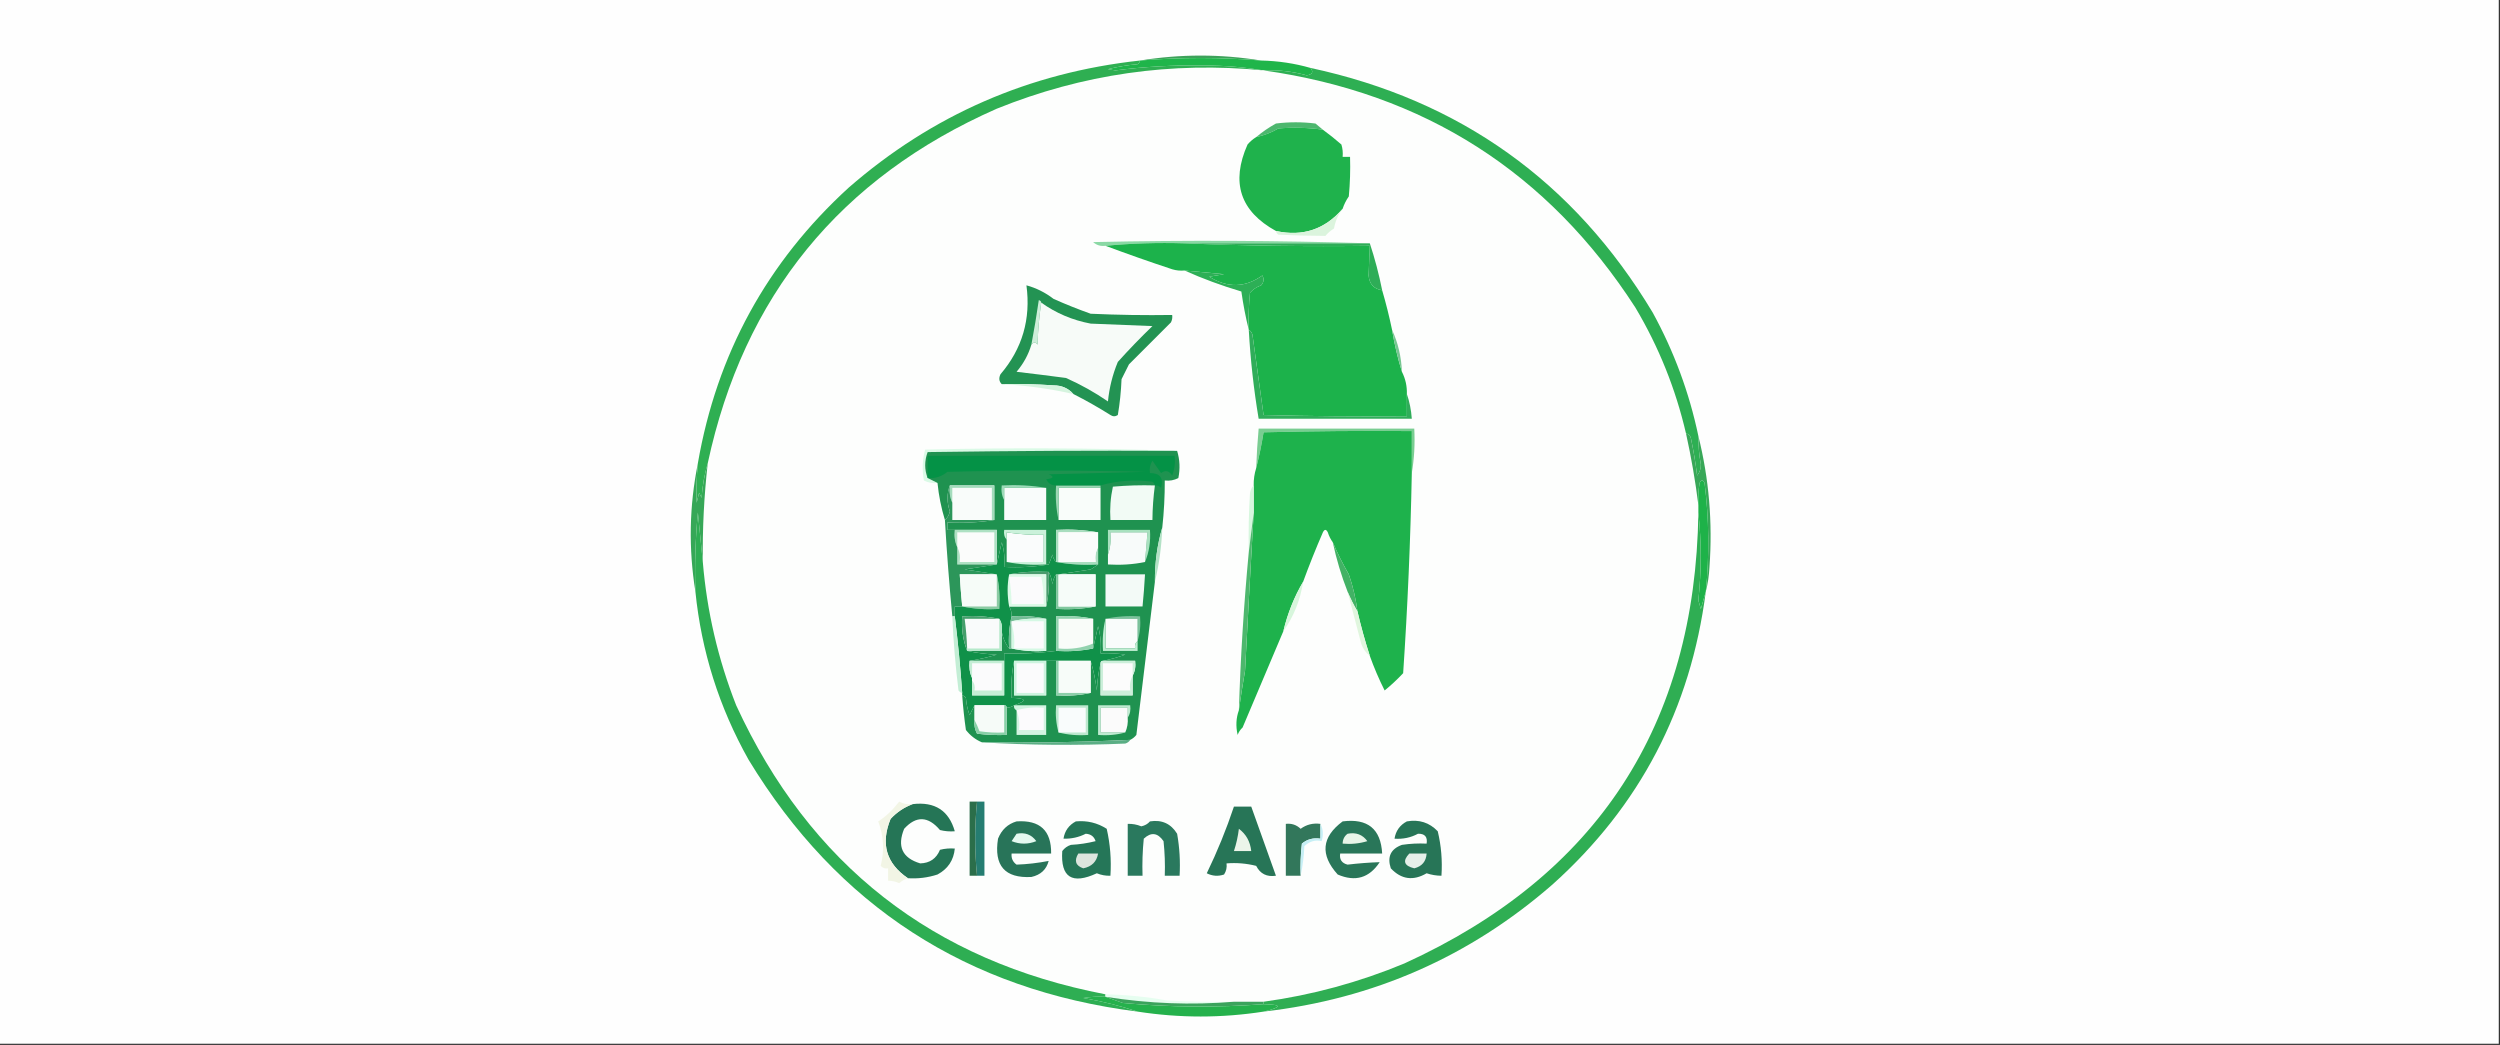 <?xml version="1.0" encoding="UTF-8"?>
<!DOCTYPE svg PUBLIC "-//W3C//DTD SVG 1.1//EN" "http://www.w3.org/Graphics/SVG/1.1/DTD/svg11.dtd">
<svg xmlns="http://www.w3.org/2000/svg" version="1.1" width="1012px" height="423px" style="shape-rendering:geometricPrecision; text-rendering:geometricPrecision; image-rendering:optimizeQuality; fill-rule:evenodd; clip-rule:evenodd" xmlns:xlink="http://www.w3.org/1999/xlink">
<rect width="100%" height="100%" fill="#333333" stroke="none"/>
<g><path style="opacity:1" fill="#fefefe" d="M -0.5,-0.5 C 336.833,-0.5 674.167,-0.5 1011.5,-0.5C 1011.5,140.5 1011.5,281.5 1011.5,422.5C 674.167,422.5 336.833,422.5 -0.5,422.5C -0.5,281.5 -0.5,140.5 -0.5,-0.5 Z"/></g>
<g><path style="opacity:1" fill="#3da25a" d="M 510.5,24.5 C 494.167,23.167 477.833,23.167 461.5,24.5C 477.833,21.833 494.167,21.833 510.5,24.5 Z"/></g>
<g><path style="opacity:1" fill="#1fb54a" d="M 510.5,24.5 C 517.422,24.656 524.089,25.656 530.5,27.5C 531.78,29.106 531.28,30.106 529,30.5C 523.278,28.904 517.445,28.237 511.5,28.5C 503.695,27.169 495.528,26.502 487,26.5C 475.109,26.317 463.276,26.984 451.5,28.5C 450.5,28.333 449.5,28.167 448.5,28C 452.442,27.007 456.442,26.34 460.5,26C 461.056,25.617 461.389,25.117 461.5,24.5C 477.833,23.167 494.167,23.167 510.5,24.5 Z"/></g>
<g><path style="opacity:1" fill="#fdfefd" d="M 511.5,28.5 C 576.46,37.681 626.626,69.681 662,124.5C 671.478,140.435 678.312,157.435 682.5,175.5C 684.645,185.209 686.312,194.875 687.5,204.5C 687.5,205.5 687.5,206.5 687.5,207.5C 686.246,293.552 646.58,354.386 568.5,390C 550.117,397.64 531.117,402.806 511.5,405.5C 507.5,405.5 503.5,405.5 499.5,405.5C 490.494,405.666 481.494,405.5 472.5,405C 464.233,403.507 455.899,402.673 447.5,402.5C 377.57,389.059 327.737,350.059 298,285.5C 290.661,266.811 286.161,247.478 284.5,227.5C 284.328,214.119 284.995,200.786 286.5,187.5C 301.042,119.786 340.042,71.952 403.5,44C 438.2,29.995 474.2,24.829 511.5,28.5 Z"/></g>
<g><path style="opacity:1" fill="#4db76e" d="M 535.5,52.5 C 529.516,51.668 523.516,51.501 517.5,52C 514.673,53.664 511.673,54.83 508.5,55.5C 510.927,53.442 513.593,51.609 516.5,50C 521.833,49.333 527.167,49.333 532.5,50C 533.571,50.852 534.571,51.685 535.5,52.5 Z"/></g>
<g><path style="opacity:1" fill="#1fb24c" d="M 535.5,52.5 C 538.061,54.371 540.561,56.371 543,58.5C 543.494,60.134 543.66,61.801 543.5,63.5C 544.5,63.5 545.5,63.5 546.5,63.5C 546.666,68.844 546.499,74.177 546,79.5C 544.906,81.078 544.072,82.745 543.5,84.5C 536.308,92.882 527.308,95.882 516.5,93.5C 502.008,85.524 498.175,73.857 505,58.5C 506.039,57.29 507.206,56.29 508.5,55.5C 511.673,54.83 514.673,53.664 517.5,52C 523.516,51.501 529.516,51.668 535.5,52.5 Z"/></g>
<g><path style="opacity:1" fill="#dbf4dd" d="M 543.5,84.5 C 541.7,86.828 540.533,89.495 540,92.5C 538.686,93.313 537.519,94.313 536.5,95.5C 530.255,95.474 523.922,95.308 517.5,95C 516.944,94.617 516.611,94.117 516.5,93.5C 527.308,95.882 536.308,92.882 543.5,84.5 Z"/></g>
<g><path style="opacity:1" fill="#2faf52" d="M 461.5,24.5 C 461.389,25.117 461.056,25.617 460.5,26C 456.442,26.34 452.442,27.007 448.5,28C 449.5,28.167 450.5,28.333 451.5,28.5C 463.276,26.984 475.109,26.317 487,26.5C 495.528,26.502 503.695,27.169 511.5,28.5C 474.2,24.829 438.2,29.995 403.5,44C 340.042,71.952 301.042,119.786 286.5,187.5C 285.187,191.944 284.354,196.611 284,201.5C 283.667,200.833 283.333,200.167 283,199.5C 282.667,200.833 282.333,202.167 282,203.5C 281.831,198.172 281.998,192.838 282.5,187.5C 290.161,143.342 310.494,106.175 343.5,76C 377.282,46.557 416.616,29.39 461.5,24.5 Z"/></g>
<g><path style="opacity:1" fill="#8ad8a4" d="M 554.5,98.5 C 529.5,98.5 504.5,98.5 479.5,98.5C 468.654,98.172 457.987,98.506 447.5,99.5C 445.571,99.769 443.905,99.269 442.5,98C 480.002,97.169 517.336,97.336 554.5,98.5 Z"/></g>
<g><path style="opacity:1" fill="#2ead57" d="M 479.5,98.5 C 504.5,98.5 529.5,98.5 554.5,98.5C 556.535,104.646 558.201,110.979 559.5,117.5C 556.144,116.975 554.311,114.975 554,111.5C 554.158,107.541 554.325,103.541 554.5,99.5C 529.328,99.831 504.328,99.498 479.5,98.5 Z"/></g>
<g><path style="opacity:1" fill="#2eaf53" d="M 530.5,27.5 C 591.011,40.522 637.178,73.522 669,126.5C 677.647,142.278 683.814,158.945 687.5,176.5C 687.462,180.363 687.795,184.196 688.5,188C 688.546,189.728 688.046,191.228 687,192.5C 686.383,187.462 685.549,182.462 684.5,177.5C 684.253,176.287 683.586,175.62 682.5,175.5C 678.312,157.435 671.478,140.435 662,124.5C 626.626,69.681 576.46,37.681 511.5,28.5C 517.445,28.237 523.278,28.904 529,30.5C 531.28,30.106 531.78,29.106 530.5,27.5 Z"/></g>
<g><path style="opacity:1" fill="#1cb24b" d="M 479.5,98.5 C 504.328,99.498 529.328,99.831 554.5,99.5C 554.325,103.541 554.158,107.541 554,111.5C 554.311,114.975 556.144,116.975 559.5,117.5C 561.045,122.76 562.378,128.093 563.5,133.5C 564.471,139.371 565.804,145.037 567.5,150.5C 568.928,153.303 569.595,156.303 569.5,159.5C 569.5,162.5 569.5,165.5 569.5,168.5C 550.164,168.667 530.83,168.5 511.5,168C 510.001,157.216 508.501,146.383 507,135.5C 506.722,134.584 506.222,133.918 505.5,133.5C 505.334,128.489 505.501,123.489 506,118.5C 507.242,117.128 508.742,116.128 510.5,115.5C 511.614,114.277 511.781,112.944 511,111.5C 504.073,116.482 496.906,116.648 489.5,112C 491.5,111.667 493.5,111.333 495.5,111C 490.156,110.529 484.822,110.029 479.5,109.5C 477.801,109.66 476.134,109.494 474.5,109C 465.33,105.969 456.33,102.802 447.5,99.5C 457.987,98.506 468.654,98.172 479.5,98.5 Z"/></g>
<g><path style="opacity:1" fill="#2daf56" d="M 479.5,109.5 C 484.822,110.029 490.156,110.529 495.5,111C 493.5,111.333 491.5,111.667 489.5,112C 496.906,116.648 504.073,116.482 511,111.5C 511.781,112.944 511.614,114.277 510.5,115.5C 508.742,116.128 507.242,117.128 506,118.5C 505.501,123.489 505.334,128.489 505.5,133.5C 504.249,128.473 503.249,123.306 502.5,118C 494.443,115.612 486.776,112.779 479.5,109.5 Z"/></g>
<g><path style="opacity:1" fill="#76c691" d="M 563.5,133.5 C 565.933,138.788 567.266,144.455 567.5,150.5C 565.804,145.037 564.471,139.371 563.5,133.5 Z"/></g>
<g><path style="opacity:1" fill="#239353" d="M 434.5,159.5 C 432.458,157.17 429.792,156.004 426.5,156C 419.508,155.5 412.508,155.334 405.5,155.5C 404.402,154.399 404.235,153.066 405,151.5C 413.832,141.16 417.332,129.16 415.5,115.5C 419.443,116.568 423.11,118.402 426.5,121C 431.42,123.196 436.42,125.196 441.5,127C 452.495,127.5 463.495,127.667 474.5,127.5C 474.649,128.552 474.483,129.552 474,130.5C 468.306,136.194 462.64,141.86 457,147.5C 456,149.5 455,151.5 454,153.5C 453.805,158.418 453.305,163.251 452.5,168C 451.5,168.667 450.5,168.667 449.5,168C 444.594,164.911 439.594,162.077 434.5,159.5 Z"/></g>
<g><path style="opacity:1" fill="#ceeeda" d="M 421.5,122.5 C 420.673,127.985 420.173,133.652 420,139.5C 419.23,138.402 418.397,138.402 417.5,139.5C 418.631,133.535 419.631,127.535 420.5,121.5C 421.107,121.624 421.44,121.957 421.5,122.5 Z"/></g>
<g><path style="opacity:1" fill="#f7fbf8" d="M 421.5,122.5 C 427.467,126.773 434.133,129.607 441.5,131C 449.833,131.333 458.167,131.667 466.5,132C 461.679,136.655 457.012,141.488 452.5,146.5C 450.374,151.617 449.04,156.95 448.5,162.5C 443.156,158.826 437.49,155.66 431.5,153C 424.841,152.12 418.174,151.286 411.5,150.5C 414.325,147.177 416.325,143.51 417.5,139.5C 418.397,138.402 419.23,138.402 420,139.5C 420.173,133.652 420.673,127.985 421.5,122.5 Z"/></g>
<g><path style="opacity:1" fill="#d6f4df" d="M 405.5,155.5 C 412.508,155.334 419.508,155.5 426.5,156C 429.792,156.004 432.458,157.17 434.5,159.5C 424.818,157.313 415.152,155.98 405.5,155.5 Z"/></g>
<g><path style="opacity:1" fill="#30ad5a" d="M 505.5,133.5 C 506.222,133.918 506.722,134.584 507,135.5C 508.501,146.383 510.001,157.216 511.5,168C 530.83,168.5 550.164,168.667 569.5,168.5C 569.5,165.5 569.5,162.5 569.5,159.5C 570.581,162.627 571.247,165.96 571.5,169.5C 550.833,169.5 530.167,169.5 509.5,169.5C 507.512,157.594 506.179,145.594 505.5,133.5 Z"/></g>
<g><path style="opacity:1" fill="#79cd91" d="M 571.5,191.5 C 571.5,185.833 571.5,180.167 571.5,174.5C 551.497,174.333 531.497,174.5 511.5,175C 510.699,179.966 509.699,184.799 508.5,189.5C 508.687,184.155 509.02,178.822 509.5,173.5C 530.5,173.5 551.5,173.5 572.5,173.5C 572.823,179.69 572.49,185.69 571.5,191.5 Z"/></g>
<g><path style="opacity:1" fill="#1eb24c" d="M 571.5,191.5 C 570.978,218.526 569.812,245.526 568,272.5C 565.651,275.017 563.151,277.35 560.5,279.5C 558.194,274.906 556.194,270.239 554.5,265.5C 552.581,259.569 550.914,253.569 549.5,247.5C 548.857,242.399 547.691,237.399 546,232.5C 543.533,228.229 541.367,223.896 539.5,219.5C 538.661,218.359 537.994,217.026 537.5,215.5C 536.833,214.167 536.167,214.167 535.5,215.5C 532.637,222.09 529.97,228.756 527.5,235.5C 523.884,241.659 521.217,248.325 519.5,255.5C 514.063,268.345 508.563,281.345 503,294.5C 502.085,295.328 501.419,296.328 501,297.5C 500.192,293.973 500.359,290.64 501.5,287.5C 502.222,282.289 503.055,276.956 504,271.5C 505.121,250.121 506.288,228.788 507.5,207.5C 507.5,203.833 507.5,200.167 507.5,196.5C 507.448,194.097 507.781,191.764 508.5,189.5C 509.699,184.799 510.699,179.966 511.5,175C 531.497,174.5 551.497,174.333 571.5,174.5C 571.5,180.167 571.5,185.833 571.5,191.5 Z"/></g>
<g><path style="opacity:1" fill="#dafae6" d="M 476.5,182.5 C 442.832,182.333 409.165,182.5 375.5,183C 374.18,186.601 374.18,190.101 375.5,193.5C 376.833,194.167 378.167,194.833 379.5,195.5C 377.533,195.739 375.699,195.406 374,194.5C 373.204,190.245 373.371,186.079 374.5,182C 408.669,181.169 442.669,181.336 476.5,182.5 Z"/></g>
<g><path style="opacity:1" fill="#38a758" d="M 682.5,175.5 C 683.586,175.62 684.253,176.287 684.5,177.5C 685.549,182.462 686.383,187.462 687,192.5C 688.046,191.228 688.546,189.728 688.5,188C 687.795,184.196 687.462,180.363 687.5,176.5C 691.801,193.779 693.301,211.446 692,229.5C 691.821,233.025 691.321,236.359 690.5,239.5C 691.999,224.817 691.833,210.15 690,195.5C 689.333,194.167 688.667,194.167 688,195.5C 687.502,198.482 687.335,201.482 687.5,204.5C 686.312,194.875 684.645,185.209 682.5,175.5 Z"/></g>
<g><path style="opacity:1" fill="#d6f7de" d="M 507.5,196.5 C 507.5,200.167 507.5,203.833 507.5,207.5C 506.833,212.833 506.167,218.167 505.5,223.5C 505.334,215.493 505.5,207.493 506,199.5C 506.232,198.263 506.732,197.263 507.5,196.5 Z"/></g>
<g><path style="opacity:1" fill="#36a757" d="M 282.5,187.5 C 281.998,192.838 281.831,198.172 282,203.5C 282.333,202.167 282.667,200.833 283,199.5C 283.333,200.167 283.667,200.833 284,201.5C 284.354,196.611 285.187,191.944 286.5,187.5C 284.995,200.786 284.328,214.119 284.5,227.5C 283.833,220.988 283.167,214.321 282.5,207.5C 281.501,218.146 281.168,228.813 281.5,239.5C 278.689,222.115 279.022,204.781 282.5,187.5 Z"/></g>
<g><path style="opacity:1" fill="#1f9250" d="M 476.5,182.5 C 477.589,186.078 477.755,189.745 477,193.5C 475.301,194.406 473.467,194.739 471.5,194.5C 471.524,200.857 471.19,207.19 470.5,213.5C 468.439,220.558 467.439,227.891 467.5,235.5C 465,256.163 462.5,276.829 460,297.5C 459.292,298.381 458.458,299.047 457.5,299.5C 437.534,300.464 417.534,300.798 397.5,300.5C 394.919,299.425 392.753,297.758 391,295.5C 390.335,290.844 389.835,286.177 389.5,281.5C 390.117,281.611 390.617,281.944 391,282.5C 391.186,284.9 391.686,287.234 392.5,289.5C 393.172,288.051 393.839,286.718 394.5,285.5C 394.5,287.5 394.5,289.5 394.5,291.5C 394.261,293.467 394.594,295.301 395.5,297C 399.486,297.499 403.486,297.666 407.5,297.5C 407.5,293.833 407.5,290.167 407.5,286.5C 408.609,286.443 409.609,286.11 410.5,285.5C 415.907,283.674 415.574,282.674 409.5,282.5C 409.179,277.305 409.513,272.305 410.5,267.5C 410.5,272.167 410.5,276.833 410.5,281.5C 414.833,281.5 419.167,281.5 423.5,281.5C 423.5,276.833 423.5,272.167 423.5,267.5C 424.833,267.5 426.167,267.5 427.5,267.5C 427.5,272.167 427.5,276.833 427.5,281.5C 432.363,281.819 437.03,281.486 441.5,280.5C 441.5,276.167 441.5,271.833 441.5,267.5C 442.639,271.301 443.472,275.301 444,279.5C 444.177,275.644 444.677,271.977 445.5,268.5C 445.5,272.833 445.5,277.167 445.5,281.5C 449.833,281.5 454.167,281.5 458.5,281.5C 458.5,278.833 458.5,276.167 458.5,273.5C 459.461,271.735 459.795,269.735 459.5,267.5C 455.167,267.5 450.833,267.5 446.5,267.5C 449.5,266.907 452.5,266.074 455.5,265C 452.183,264.502 448.85,264.335 445.5,264.5C 445.823,260.774 445.489,257.107 444.5,253.5C 443.833,256.642 443.166,259.642 442.5,262.5C 442.5,261.833 442.5,261.167 442.5,260.5C 442.5,257.167 442.5,253.833 442.5,250.5C 437.695,249.513 432.695,249.179 427.5,249.5C 427.5,254.167 427.5,258.833 427.5,263.5C 420.543,264.386 413.543,264.72 406.5,264.5C 406.5,265.5 406.5,266.5 406.5,267.5C 401.833,267.5 397.167,267.5 392.5,267.5C 396.164,266.926 399.831,266.093 403.5,265C 399.312,264.824 395.312,264.324 391.5,263.5C 396.167,263.5 400.833,263.5 405.5,263.5C 405.5,260.833 405.5,258.167 405.5,255.5C 405.917,258.159 406.917,260.492 408.5,262.5C 408.833,262.5 409.167,262.5 409.5,262.5C 413.97,263.486 418.637,263.819 423.5,263.5C 423.5,259.167 423.5,254.833 423.5,250.5C 419.03,249.514 414.363,249.181 409.5,249.5C 409.567,248.041 409.234,246.708 408.5,245.5C 413.5,245.5 418.5,245.5 423.5,245.5C 424.486,241.03 424.819,236.363 424.5,231.5C 425.302,232.952 425.802,234.618 426,236.5C 426.21,234.942 426.71,233.609 427.5,232.5C 427.5,237.167 427.5,241.833 427.5,246.5C 433.026,246.821 438.36,246.488 443.5,245.5C 443.5,241.167 443.5,236.833 443.5,232.5C 438.5,232.5 433.5,232.5 428.5,232.5C 432.684,231.834 437.018,231.167 441.5,230.5C 442.602,229.824 443.602,229.158 444.5,228.5C 444.5,226.167 444.5,223.833 444.5,221.5C 444.5,219.5 444.5,217.5 444.5,215.5C 439.025,214.511 433.358,214.178 427.5,214.5C 427.5,218.833 427.5,223.167 427.5,227.5C 426.732,226.737 426.232,225.737 426,224.5C 425.598,225.872 425.098,227.205 424.5,228.5C 418.537,229.496 412.537,229.829 406.5,229.5C 406.82,226.102 406.487,222.768 405.5,219.5C 404.833,222.642 404.166,225.642 403.5,228.5C 403.5,223.833 403.5,219.167 403.5,214.5C 397.833,214.5 392.167,214.5 386.5,214.5C 385.5,214.5 384.5,214.5 383.5,214.5C 383.5,213.5 383.5,212.5 383.5,211.5C 390.022,211.823 396.355,211.49 402.5,210.5C 402.5,205.833 402.5,201.167 402.5,196.5C 396.5,196.5 390.5,196.5 384.5,196.5C 383.246,199.854 383.246,203.354 384.5,207C 384.192,208.459 383.525,209.626 382.5,210.5C 381.008,205.6 380.008,200.6 379.5,195.5C 378.167,194.833 376.833,194.167 375.5,193.5C 374.18,190.101 374.18,186.601 375.5,183C 409.165,182.5 442.832,182.333 476.5,182.5 Z"/></g>
<g><path style="opacity:1" fill="#f2fbf5" d="M 467.5,196.5 C 466.873,201.141 466.54,205.807 466.5,210.5C 460.833,210.5 455.167,210.5 449.5,210.5C 449.2,205.901 449.533,201.401 450.5,197C 456.157,196.501 461.824,196.334 467.5,196.5 Z"/></g>
<g><path style="opacity:1" fill="#f9fdfa" d="M 445.5,197.5 C 445.5,201.833 445.5,206.167 445.5,210.5C 439.833,210.5 434.167,210.5 428.5,210.5C 428.5,206.167 428.5,201.833 428.5,197.5C 434.167,197.5 439.833,197.5 445.5,197.5 Z"/></g>
<g><path style="opacity:1" fill="#f9fcfb" d="M 423.5,197.5 C 423.5,201.833 423.5,206.167 423.5,210.5C 417.833,210.5 412.167,210.5 406.5,210.5C 406.5,207.833 406.5,205.167 406.5,202.5C 406.5,200.833 406.5,199.167 406.5,197.5C 412.167,197.5 417.833,197.5 423.5,197.5 Z"/></g>
<g><path style="opacity:1" fill="#f9fcfa" d="M 401.5,210.5 C 396.167,210.5 390.833,210.5 385.5,210.5C 385.5,208.167 385.5,205.833 385.5,203.5C 385.5,201.5 385.5,199.5 385.5,197.5C 390.833,197.5 396.167,197.5 401.5,197.5C 401.5,201.833 401.5,206.167 401.5,210.5 Z"/></g>
<g><path style="opacity:1" fill="#9cd7b4" d="M 427.5,196.5 C 433.5,196.5 439.5,196.5 445.5,196.5C 445.5,196.833 445.5,197.167 445.5,197.5C 439.833,197.5 434.167,197.5 428.5,197.5C 428.5,201.833 428.5,206.167 428.5,210.5C 427.514,206.03 427.181,201.363 427.5,196.5 Z"/></g>
<g><path style="opacity:1" fill="#9edbb9" d="M 423.5,197.5 C 417.833,197.5 412.167,197.5 406.5,197.5C 406.5,199.167 406.5,200.833 406.5,202.5C 405.539,200.735 405.205,198.735 405.5,196.5C 411.69,196.177 417.69,196.51 423.5,197.5 Z"/></g>
<g><path style="opacity:1" fill="#a4dcbc" d="M 384.5,196.5 C 390.5,196.5 396.5,196.5 402.5,196.5C 402.5,201.167 402.5,205.833 402.5,210.5C 402.167,210.5 401.833,210.5 401.5,210.5C 401.5,206.167 401.5,201.833 401.5,197.5C 396.167,197.5 390.833,197.5 385.5,197.5C 385.5,199.5 385.5,201.5 385.5,203.5C 384.532,201.393 384.198,199.059 384.5,196.5 Z"/></g>
<g><path style="opacity:1" fill="#049246" d="M 467.5,196.5 C 467.389,195.883 467.056,195.383 466.5,195C 459.292,194.054 452.292,194.554 445.5,196.5C 439.5,196.5 433.5,196.5 427.5,196.5C 425.641,196.539 424.308,195.706 423.5,194C 426.544,193.641 426.878,192.974 424.5,192C 437.5,191.667 450.5,191.333 463.5,191C 436.833,190.333 410.167,190.333 383.5,191C 381.192,192.936 378.525,193.769 375.5,193.5C 375.5,190.5 375.5,187.5 375.5,184.5C 408.833,184.5 442.167,184.5 475.5,184.5C 475.813,187.247 475.48,189.914 474.5,192.5C 473.251,190.525 471.751,190.191 470,191.5C 468.833,189.833 467.667,188.167 466.5,186.5C 465.548,188.045 465.215,189.712 465.5,191.5C 469.605,191.496 471.105,193.496 470,197.5C 469.329,196.748 468.496,196.414 467.5,196.5 Z"/></g>
<g><path style="opacity:1" fill="#aee1c3" d="M 386.5,214.5 C 392.167,214.5 397.833,214.5 403.5,214.5C 403.5,219.167 403.5,223.833 403.5,228.5C 398.167,228.5 392.833,228.5 387.5,228.5C 387.5,226.167 387.5,223.833 387.5,221.5C 386.532,219.393 386.198,217.059 386.5,214.5 Z"/></g>
<g><path style="opacity:1" fill="#a8ddbe" d="M 444.5,215.5 C 439.167,215.5 433.833,215.5 428.5,215.5C 428.5,219.5 428.5,223.5 428.5,227.5C 433.5,227.5 438.5,227.5 443.5,227.5C 443.205,225.265 443.539,223.265 444.5,221.5C 444.5,223.833 444.5,226.167 444.5,228.5C 438.642,228.822 432.975,228.489 427.5,227.5C 427.5,223.167 427.5,218.833 427.5,214.5C 433.358,214.178 439.025,214.511 444.5,215.5 Z"/></g>
<g><path style="opacity:1" fill="#a9e1bf" d="M 463.5,227.5 C 463.833,223.5 464.167,219.5 464.5,215.5C 459.5,215.5 454.5,215.5 449.5,215.5C 449.81,218.713 449.477,221.713 448.5,224.5C 448.5,221.167 448.5,217.833 448.5,214.5C 454.167,214.5 459.833,214.5 465.5,214.5C 465.844,219.122 465.177,223.455 463.5,227.5 Z"/></g>
<g><path style="opacity:1" fill="#f8fbfa" d="M 463.5,227.5 C 458.695,228.487 453.695,228.821 448.5,228.5C 448.5,227.167 448.5,225.833 448.5,224.5C 449.477,221.713 449.81,218.713 449.5,215.5C 454.5,215.5 459.5,215.5 464.5,215.5C 464.167,219.5 463.833,223.5 463.5,227.5 Z"/></g>
<g><path style="opacity:1" fill="#fbfcfb" d="M 387.5,221.5 C 387.5,219.5 387.5,217.5 387.5,215.5C 392.5,215.5 397.5,215.5 402.5,215.5C 402.5,219.5 402.5,223.5 402.5,227.5C 397.833,227.5 393.167,227.5 388.5,227.5C 388.795,225.265 388.461,223.265 387.5,221.5 Z"/></g>
<g><path style="opacity:1" fill="#fafcfc" d="M 407.5,227.5 C 407.5,224.5 407.5,221.5 407.5,218.5C 407.5,217.5 407.5,216.5 407.5,215.5C 412.463,216.254 417.463,216.587 422.5,216.5C 422.5,220.167 422.5,223.833 422.5,227.5C 417.5,227.5 412.5,227.5 407.5,227.5 Z"/></g>
<g><path style="opacity:1" fill="#fafcfb" d="M 444.5,215.5 C 444.5,217.5 444.5,219.5 444.5,221.5C 443.539,223.265 443.205,225.265 443.5,227.5C 438.5,227.5 433.5,227.5 428.5,227.5C 428.5,223.5 428.5,219.5 428.5,215.5C 433.833,215.5 439.167,215.5 444.5,215.5 Z"/></g>
<g><path style="opacity:1" fill="#caf1da" d="M 407.5,227.5 C 412.5,227.5 417.5,227.5 422.5,227.5C 422.5,223.833 422.5,220.167 422.5,216.5C 417.463,216.587 412.463,216.254 407.5,215.5C 407.5,216.5 407.5,217.5 407.5,218.5C 406.566,217.432 406.232,216.099 406.5,214.5C 412.167,214.5 417.833,214.5 423.5,214.5C 423.5,219.167 423.5,223.833 423.5,228.5C 417.974,228.821 412.64,228.488 407.5,227.5 Z"/></g>
<g><path style="opacity:1" fill="#b3e2c6" d="M 470.5,213.5 C 470.228,221.066 469.228,228.399 467.5,235.5C 467.439,227.891 468.439,220.558 470.5,213.5 Z"/></g>
<g><path style="opacity:1" fill="#2c965a" d="M 384.5,196.5 C 384.198,199.059 384.532,201.393 385.5,203.5C 385.5,205.833 385.5,208.167 385.5,210.5C 390.833,210.5 396.167,210.5 401.5,210.5C 401.833,210.5 402.167,210.5 402.5,210.5C 396.355,211.49 390.022,211.823 383.5,211.5C 383.5,212.5 383.5,213.5 383.5,214.5C 384.5,214.5 385.5,214.5 386.5,214.5C 386.198,217.059 386.532,219.393 387.5,221.5C 387.5,223.833 387.5,226.167 387.5,228.5C 392.833,228.5 398.167,228.5 403.5,228.5C 399.316,229.166 394.982,229.833 390.5,230.5C 394.982,231.167 399.316,231.834 403.5,232.5C 398.5,232.5 393.5,232.5 388.5,232.5C 388.739,236.842 389.073,241.176 389.5,245.5C 388.5,245.5 387.5,245.5 386.5,245.5C 386.5,246.833 386.5,248.167 386.5,249.5C 386.167,249.5 385.833,249.5 385.5,249.5C 384.252,236.519 383.252,223.519 382.5,210.5C 383.525,209.626 384.192,208.459 384.5,207C 383.246,203.354 383.246,199.854 384.5,196.5 Z"/></g>
<g><path style="opacity:1" fill="#499b6d" d="M 408.5,232.5 C 413.64,231.512 418.974,231.179 424.5,231.5C 424.819,236.363 424.486,241.03 423.5,245.5C 423.5,241.167 423.5,236.833 423.5,232.5C 418.5,232.5 413.5,232.5 408.5,232.5 Z"/></g>
<g><path style="opacity:1" fill="#42b265" d="M 539.5,219.5 C 541.367,223.896 543.533,228.229 546,232.5C 547.691,237.399 548.857,242.399 549.5,247.5C 547.975,244.921 546.641,242.254 545.5,239.5C 542.987,233.099 540.987,226.433 539.5,219.5 Z"/></g>
<g><path style="opacity:1" fill="#f3faf7" d="M 447.5,232.5 C 452.833,232.5 458.167,232.5 463.5,232.5C 463.261,236.842 462.927,241.176 462.5,245.5C 457.5,245.5 452.5,245.5 447.5,245.5C 447.5,241.167 447.5,236.833 447.5,232.5 Z"/></g>
<g><path style="opacity:1" fill="#80c79e" d="M 427.5,232.5 C 427.833,232.5 428.167,232.5 428.5,232.5C 428.5,236.833 428.5,241.167 428.5,245.5C 433.5,245.5 438.5,245.5 443.5,245.5C 438.36,246.488 433.026,246.821 427.5,246.5C 427.5,241.833 427.5,237.167 427.5,232.5 Z"/></g>
<g><path style="opacity:1" fill="#f6fcf8" d="M 403.5,232.5 C 403.5,236.833 403.5,241.167 403.5,245.5C 398.833,245.5 394.167,245.5 389.5,245.5C 389.073,241.176 388.739,236.842 388.5,232.5C 393.5,232.5 398.5,232.5 403.5,232.5 Z"/></g>
<g><path style="opacity:1" fill="#f6fcf9" d="M 428.5,232.5 C 433.5,232.5 438.5,232.5 443.5,232.5C 443.5,236.833 443.5,241.167 443.5,245.5C 438.5,245.5 433.5,245.5 428.5,245.5C 428.5,241.167 428.5,236.833 428.5,232.5 Z"/></g>
<g><path style="opacity:1" fill="#dcfae7" d="M 408.5,232.5 C 413.5,232.5 418.5,232.5 423.5,232.5C 423.5,236.833 423.5,241.167 423.5,245.5C 418.5,245.5 413.5,245.5 408.5,245.5C 407.689,240.994 407.689,236.66 408.5,232.5 Z"/></g>
<g><path style="opacity:1" fill="#fbfbfc" d="M 408.5,233.5 C 412.833,233.5 417.167,233.5 421.5,233.5C 422.244,237.119 422.577,240.785 422.5,244.5C 418.167,244.5 413.833,244.5 409.5,244.5C 409.448,240.802 409.114,237.135 408.5,233.5 Z"/></g>
<g><path style="opacity:1" fill="#1eb249" d="M 690.5,239.5 C 689.835,241.698 689.168,244.031 688.5,246.5C 688.167,245.333 687.833,244.167 687.5,243C 688.77,231.011 688.77,219.178 687.5,207.5C 687.5,206.5 687.5,205.5 687.5,204.5C 687.335,201.482 687.502,198.482 688,195.5C 688.667,194.167 689.333,194.167 690,195.5C 691.833,210.15 691.999,224.817 690.5,239.5 Z"/></g>
<g><path style="opacity:1" fill="#8bcba3" d="M 403.5,232.5 C 404.486,236.97 404.819,241.637 404.5,246.5C 399.305,246.821 394.305,246.487 389.5,245.5C 394.167,245.5 398.833,245.5 403.5,245.5C 403.5,241.167 403.5,236.833 403.5,232.5 Z"/></g>
<g><path style="opacity:1" fill="#d7f6dc" d="M 527.5,235.5 C 526.363,242.937 523.697,249.604 519.5,255.5C 521.217,248.325 523.884,241.659 527.5,235.5 Z"/></g>
<g><path style="opacity:1" fill="#109149" d="M 427.5,227.5 C 432.975,228.489 438.642,228.822 444.5,228.5C 443.602,229.158 442.602,229.824 441.5,230.5C 437.018,231.167 432.684,231.834 428.5,232.5C 428.167,232.5 427.833,232.5 427.5,232.5C 426.71,233.609 426.21,234.942 426,236.5C 425.802,234.618 425.302,232.952 424.5,231.5C 418.974,231.179 413.64,231.512 408.5,232.5C 407.689,236.66 407.689,240.994 408.5,245.5C 409.234,246.708 409.567,248.041 409.5,249.5C 408.515,253.634 408.182,257.968 408.5,262.5C 406.917,260.492 405.917,258.159 405.5,255.5C 405.784,253.585 405.451,251.919 404.5,250.5C 399.695,249.513 394.695,249.179 389.5,249.5C 389.123,254.453 389.789,259.119 391.5,263.5C 395.312,264.324 399.312,264.824 403.5,265C 399.831,266.093 396.164,266.926 392.5,267.5C 392.198,270.059 392.532,272.393 393.5,274.5C 393.5,274.833 393.5,275.167 393.5,275.5C 393.5,277.5 393.5,279.5 393.5,281.5C 397.833,281.5 402.167,281.5 406.5,281.5C 406.5,276.833 406.5,272.167 406.5,267.5C 406.5,266.5 406.5,265.5 406.5,264.5C 413.543,264.72 420.543,264.386 427.5,263.5C 432.695,263.821 437.695,263.487 442.5,262.5C 443.166,259.642 443.833,256.642 444.5,253.5C 445.489,257.107 445.823,260.774 445.5,264.5C 448.85,264.335 452.183,264.502 455.5,265C 452.5,266.074 449.5,266.907 446.5,267.5C 445.833,267.5 445.5,267.833 445.5,268.5C 444.677,271.977 444.177,275.644 444,279.5C 443.472,275.301 442.639,271.301 441.5,267.5C 437.167,267.5 432.833,267.5 428.5,267.5C 428.167,267.5 427.833,267.5 427.5,267.5C 426.167,267.5 424.833,267.5 423.5,267.5C 419.167,267.5 414.833,267.5 410.5,267.5C 409.513,272.305 409.179,277.305 409.5,282.5C 415.574,282.674 415.907,283.674 410.5,285.5C 409.609,286.11 408.609,286.443 407.5,286.5C 407.5,285.833 407.167,285.5 406.5,285.5C 402.5,285.5 398.5,285.5 394.5,285.5C 393.839,286.718 393.172,288.051 392.5,289.5C 391.686,287.234 391.186,284.9 391,282.5C 390.617,281.944 390.117,281.611 389.5,281.5C 389.5,281.167 389.5,280.833 389.5,280.5C 388.775,270.138 387.775,259.804 386.5,249.5C 386.5,248.167 386.5,246.833 386.5,245.5C 387.5,245.5 388.5,245.5 389.5,245.5C 394.305,246.487 399.305,246.821 404.5,246.5C 404.819,241.637 404.486,236.97 403.5,232.5C 399.316,231.834 394.982,231.167 390.5,230.5C 394.982,229.833 399.316,229.166 403.5,228.5C 404.166,225.642 404.833,222.642 405.5,219.5C 406.487,222.768 406.82,226.102 406.5,229.5C 412.537,229.829 418.537,229.496 424.5,228.5C 425.098,227.205 425.598,225.872 426,224.5C 426.232,225.737 426.732,226.737 427.5,227.5 Z"/></g>
<g><path style="opacity:1" fill="#74bc95" d="M 409.5,249.5 C 414.363,249.181 419.03,249.514 423.5,250.5C 418.637,250.181 413.97,250.514 409.5,251.5C 409.5,251.833 409.5,252.167 409.5,252.5C 409.5,255.833 409.5,259.167 409.5,262.5C 409.167,262.5 408.833,262.5 408.5,262.5C 408.182,257.968 408.515,253.634 409.5,249.5 Z"/></g>
<g><path style="opacity:1" fill="#7bc19b" d="M 447.5,250.5 C 451.97,249.514 456.637,249.181 461.5,249.5C 461.813,253.042 461.479,256.375 460.5,259.5C 460.5,256.5 460.5,253.5 460.5,250.5C 456.167,250.5 451.833,250.5 447.5,250.5 Z"/></g>
<g><path style="opacity:1" fill="#f9fcf9" d="M 442.5,250.5 C 442.5,253.833 442.5,257.167 442.5,260.5C 438.067,262.301 433.4,262.967 428.5,262.5C 428.5,258.5 428.5,254.5 428.5,250.5C 433.167,250.5 437.833,250.5 442.5,250.5 Z"/></g>
<g><path style="opacity:1" fill="#f9fcfb" d="M 447.5,250.5 C 451.833,250.5 456.167,250.5 460.5,250.5C 460.5,253.5 460.5,256.5 460.5,259.5C 459.596,260.209 459.263,261.209 459.5,262.5C 455.5,262.5 451.5,262.5 447.5,262.5C 447.5,258.5 447.5,254.5 447.5,250.5 Z"/></g>
<g><path style="opacity:1" fill="#f9fbfb" d="M 404.5,250.5 C 404.5,254.5 404.5,258.5 404.5,262.5C 400.167,262.5 395.833,262.5 391.5,262.5C 391.354,258.481 391.021,254.481 390.5,250.5C 395.167,250.5 399.833,250.5 404.5,250.5 Z"/></g>
<g><path style="opacity:1" fill="#fbfbfc" d="M 409.5,252.5 C 409.5,252.167 409.5,251.833 409.5,251.5C 413.833,251.5 418.167,251.5 422.5,251.5C 422.5,255.167 422.5,258.833 422.5,262.5C 418.5,262.5 414.5,262.5 410.5,262.5C 410.813,258.958 410.479,255.625 409.5,252.5 Z"/></g>
<g><path style="opacity:1" fill="#459f6c" d="M 404.5,250.5 C 399.833,250.5 395.167,250.5 390.5,250.5C 391.021,254.481 391.354,258.481 391.5,262.5C 391.5,262.833 391.5,263.167 391.5,263.5C 389.789,259.119 389.123,254.453 389.5,249.5C 394.695,249.179 399.695,249.513 404.5,250.5 Z"/></g>
<g><path style="opacity:1" fill="#92d2ae" d="M 442.5,250.5 C 437.833,250.5 433.167,250.5 428.5,250.5C 428.5,254.5 428.5,258.5 428.5,262.5C 433.4,262.967 438.067,262.301 442.5,260.5C 442.5,261.167 442.5,261.833 442.5,262.5C 437.695,263.487 432.695,263.821 427.5,263.5C 427.5,258.833 427.5,254.167 427.5,249.5C 432.695,249.179 437.695,249.513 442.5,250.5 Z"/></g>
<g><path style="opacity:1" fill="#e0f6de" d="M 545.5,239.5 C 546.641,242.254 547.975,244.921 549.5,247.5C 550.914,253.569 552.581,259.569 554.5,265.5C 552.864,264.251 551.697,262.584 551,260.5C 549.134,253.458 547.301,246.458 545.5,239.5 Z"/></g>
<g><path style="opacity:1" fill="#2fae53" d="M 687.5,207.5 C 688.77,219.178 688.77,231.011 687.5,243C 687.833,244.167 688.167,245.333 688.5,246.5C 689.168,244.031 689.835,241.698 690.5,239.5C 684.412,286.85 663.746,326.35 628.5,358C 594.962,387.247 555.962,404.414 511.5,409.5C 519.043,407.653 519.043,406.653 511.5,406.5C 511.5,406.167 511.5,405.833 511.5,405.5C 531.117,402.806 550.117,397.64 568.5,390C 646.58,354.386 686.246,293.552 687.5,207.5 Z"/></g>
<g><path style="opacity:1" fill="#b5e9ca" d="M 404.5,250.5 C 405.451,251.919 405.784,253.585 405.5,255.5C 405.5,258.167 405.5,260.833 405.5,263.5C 400.833,263.5 396.167,263.5 391.5,263.5C 391.5,263.167 391.5,262.833 391.5,262.5C 395.833,262.5 400.167,262.5 404.5,262.5C 404.5,258.5 404.5,254.5 404.5,250.5 Z"/></g>
<g><path style="opacity:1" fill="#d5f8e4" d="M 409.5,251.5 C 413.97,250.514 418.637,250.181 423.5,250.5C 423.5,254.833 423.5,259.167 423.5,263.5C 418.637,263.819 413.97,263.486 409.5,262.5C 409.5,259.167 409.5,255.833 409.5,252.5C 410.479,255.625 410.813,258.958 410.5,262.5C 414.5,262.5 418.5,262.5 422.5,262.5C 422.5,258.833 422.5,255.167 422.5,251.5C 418.167,251.5 413.833,251.5 409.5,251.5 Z"/></g>
<g><path style="opacity:1" fill="#c1eed3" d="M 447.5,250.5 C 447.5,254.5 447.5,258.5 447.5,262.5C 451.5,262.5 455.5,262.5 459.5,262.5C 459.263,261.209 459.596,260.209 460.5,259.5C 460.5,260.833 460.5,262.167 460.5,263.5C 455.833,263.5 451.167,263.5 446.5,263.5C 446.182,258.968 446.515,254.634 447.5,250.5 Z"/></g>
<g><path style="opacity:1" fill="#4db76d" d="M 507.5,207.5 C 506.288,228.788 505.121,250.121 504,271.5C 503.055,276.956 502.222,282.289 501.5,287.5C 502.17,266.12 503.503,244.787 505.5,223.5C 506.167,218.167 506.833,212.833 507.5,207.5 Z"/></g>
<g><path style="opacity:1" fill="#fbfbfc" d="M 393.5,275.5 C 393.5,275.167 393.5,274.833 393.5,274.5C 393.5,272.5 393.5,270.5 393.5,268.5C 397.5,268.5 401.5,268.5 405.5,268.5C 405.5,272.167 405.5,275.833 405.5,279.5C 401.833,279.5 398.167,279.5 394.5,279.5C 394.768,277.901 394.434,276.568 393.5,275.5 Z"/></g>
<g><path style="opacity:1" fill="#f7fcf9" d="M 428.5,267.5 C 432.833,267.5 437.167,267.5 441.5,267.5C 441.5,271.833 441.5,276.167 441.5,280.5C 437.167,280.5 432.833,280.5 428.5,280.5C 428.5,276.167 428.5,271.833 428.5,267.5 Z"/></g>
<g><path style="opacity:1" fill="#cdf4df" d="M 410.5,267.5 C 414.833,267.5 419.167,267.5 423.5,267.5C 423.5,272.167 423.5,276.833 423.5,281.5C 419.167,281.5 414.833,281.5 410.5,281.5C 410.5,276.833 410.5,272.167 410.5,267.5 Z"/></g>
<g><path style="opacity:1" fill="#fbfbfc" d="M 411.5,268.5 C 415.167,268.5 418.833,268.5 422.5,268.5C 422.5,272.5 422.5,276.5 422.5,280.5C 418.833,280.5 415.167,280.5 411.5,280.5C 411.5,276.5 411.5,272.5 411.5,268.5 Z"/></g>
<g><path style="opacity:1" fill="#c3eed5" d="M 385.5,249.5 C 385.833,249.5 386.167,249.5 386.5,249.5C 387.775,259.804 388.775,270.138 389.5,280.5C 388.883,280.389 388.383,280.056 388,279.5C 386.752,269.536 385.919,259.536 385.5,249.5 Z"/></g>
<g><path style="opacity:1" fill="#c4eed5" d="M 392.5,267.5 C 397.167,267.5 401.833,267.5 406.5,267.5C 406.5,272.167 406.5,276.833 406.5,281.5C 402.167,281.5 397.833,281.5 393.5,281.5C 393.5,279.5 393.5,277.5 393.5,275.5C 394.434,276.568 394.768,277.901 394.5,279.5C 398.167,279.5 401.833,279.5 405.5,279.5C 405.5,275.833 405.5,272.167 405.5,268.5C 401.5,268.5 397.5,268.5 393.5,268.5C 393.5,270.5 393.5,272.5 393.5,274.5C 392.532,272.393 392.198,270.059 392.5,267.5 Z"/></g>
<g><path style="opacity:1" fill="#ccefda" d="M 446.5,267.5 C 450.833,267.5 455.167,267.5 459.5,267.5C 459.795,269.735 459.461,271.735 458.5,273.5C 458.5,276.167 458.5,278.833 458.5,281.5C 454.167,281.5 449.833,281.5 445.5,281.5C 445.5,277.167 445.5,272.833 445.5,268.5C 445.5,267.833 445.833,267.5 446.5,267.5 Z"/></g>
<g><path style="opacity:1" fill="#fcfcfc" d="M 458.5,273.5 C 457.539,275.265 457.205,277.265 457.5,279.5C 453.833,279.5 450.167,279.5 446.5,279.5C 446.5,275.833 446.5,272.167 446.5,268.5C 450.5,268.5 454.5,268.5 458.5,268.5C 458.5,270.167 458.5,271.833 458.5,273.5 Z"/></g>
<g><path style="opacity:1" fill="#8dcfaa" d="M 427.5,267.5 C 427.833,267.5 428.167,267.5 428.5,267.5C 428.5,271.833 428.5,276.167 428.5,280.5C 432.833,280.5 437.167,280.5 441.5,280.5C 437.03,281.486 432.363,281.819 427.5,281.5C 427.5,276.833 427.5,272.167 427.5,267.5 Z"/></g>
<g><path style="opacity:1" fill="#bce8ce" d="M 428.5,296.5 C 427.518,293.038 427.185,289.371 427.5,285.5C 431.833,285.5 436.167,285.5 440.5,285.5C 440.5,289.5 440.5,293.5 440.5,297.5C 436.298,297.817 432.298,297.483 428.5,296.5 Z"/></g>
<g><path style="opacity:1" fill="#bfebd1" d="M 456.5,290.5 C 456.5,289.167 456.5,287.833 456.5,286.5C 452.833,286.5 449.167,286.5 445.5,286.5C 445.5,289.833 445.5,293.167 445.5,296.5C 448.833,296.5 452.167,296.5 455.5,296.5C 452.038,297.482 448.371,297.815 444.5,297.5C 444.5,293.5 444.5,289.5 444.5,285.5C 448.833,285.5 453.167,285.5 457.5,285.5C 457.784,287.415 457.451,289.081 456.5,290.5 Z"/></g>
<g><path style="opacity:1" fill="#f9fcfc" d="M 428.5,296.5 C 428.5,293.167 428.5,289.833 428.5,286.5C 432.167,286.5 435.833,286.5 439.5,286.5C 439.5,289.833 439.5,293.167 439.5,296.5C 435.833,296.5 432.167,296.5 428.5,296.5 Z"/></g>
<g><path style="opacity:1" fill="#f6fbf8" d="M 394.5,285.5 C 398.5,285.5 402.5,285.5 406.5,285.5C 406.5,289.167 406.5,292.833 406.5,296.5C 403.15,296.665 399.817,296.498 396.5,296C 395.901,294.378 395.234,292.878 394.5,291.5C 394.5,289.5 394.5,287.5 394.5,285.5 Z"/></g>
<g><path style="opacity:1" fill="#fbfbfb" d="M 456.5,290.5 C 456.675,292.621 456.341,294.621 455.5,296.5C 452.167,296.5 448.833,296.5 445.5,296.5C 445.5,293.167 445.5,289.833 445.5,286.5C 449.167,286.5 452.833,286.5 456.5,286.5C 456.5,287.833 456.5,289.167 456.5,290.5 Z"/></g>
<g><path style="opacity:1" fill="#d2f4e1" d="M 410.5,285.5 C 414.833,285.5 419.167,285.5 423.5,285.5C 423.5,289.5 423.5,293.5 423.5,297.5C 419.5,297.5 415.5,297.5 411.5,297.5C 411.5,294.167 411.5,290.833 411.5,287.5C 410.662,287.158 410.328,286.492 410.5,285.5 Z"/></g>
<g><path style="opacity:1" fill="#fcfbfd" d="M 411.5,287.5 C 414.962,286.518 418.629,286.185 422.5,286.5C 422.5,289.5 422.5,292.5 422.5,295.5C 419.167,295.5 415.833,295.5 412.5,295.5C 412.806,292.615 412.473,289.948 411.5,287.5 Z"/></g>
<g><path style="opacity:1" fill="#88d0a7" d="M 406.5,285.5 C 407.167,285.5 407.5,285.833 407.5,286.5C 407.5,290.167 407.5,293.833 407.5,297.5C 403.486,297.666 399.486,297.499 395.5,297C 394.594,295.301 394.261,293.467 394.5,291.5C 395.234,292.878 395.901,294.378 396.5,296C 399.817,296.498 403.15,296.665 406.5,296.5C 406.5,292.833 406.5,289.167 406.5,285.5 Z"/></g>
<g><path style="opacity:1" fill="#2eae53" d="M 284.5,227.5 C 286.161,247.478 290.661,266.811 298,285.5C 327.737,350.059 377.57,389.059 447.5,402.5C 447.5,402.833 447.5,403.167 447.5,403.5C 444.482,403.335 441.482,403.502 438.5,404C 446.139,405.315 453.473,407.148 460.5,409.5C 391.44,400.74 338.94,366.74 303,307.5C 291.102,286.308 283.936,263.642 281.5,239.5C 281.168,228.813 281.501,218.146 282.5,207.5C 283.167,214.321 283.833,220.988 284.5,227.5 Z"/></g>
<g><path style="opacity:1" fill="#5aae84" d="M 457.5,299.5 C 457.082,300.222 456.416,300.722 455.5,301C 435.996,301.829 416.662,301.662 397.5,300.5C 417.534,300.798 437.534,300.464 457.5,299.5 Z"/></g>
<g><path style="opacity:1" fill="#257556" d="M 369.5,325.5 C 378.444,324.454 384.11,328.12 386.5,336.5C 384.473,336.662 382.473,336.495 380.5,336C 375.695,330.324 370.861,330.158 366,335.5C 363.075,342.647 365.242,347.314 372.5,349.5C 376.368,349.4 379.035,347.567 380.5,344C 382.473,343.505 384.473,343.338 386.5,343.5C 386.057,348.208 383.724,351.708 379.5,354C 375.605,355.266 371.605,355.766 367.5,355.5C 358.737,349.532 356.404,341.532 360.5,331.5C 363.084,328.72 366.084,326.72 369.5,325.5 Z"/></g>
<g><path style="opacity:1" fill="#257d71" d="M 395.5,324.5 C 396.5,324.5 397.5,324.5 398.5,324.5C 398.5,334.5 398.5,344.5 398.5,354.5C 397.5,354.5 396.5,354.5 395.5,354.5C 394.513,344.547 394.513,334.547 395.5,324.5 Z"/></g>
<g><path style="opacity:1" fill="#287459" d="M 411.5,332.5 C 420.951,331.867 425.618,336.2 425.5,345.5C 420.167,345.5 414.833,345.5 409.5,345.5C 409.297,347.39 409.963,348.89 411.5,350C 415.843,349.849 420.177,349.349 424.5,348.5C 423.603,351.99 421.27,354.156 417.5,355C 406.758,355.579 402.258,350.413 404,339.5C 405.445,335.883 407.945,333.55 411.5,332.5 Z"/></g>
<g><path style="opacity:1" fill="#277557" d="M 499.5,326.5 C 501.833,326.5 504.167,326.5 506.5,326.5C 509.814,335.804 513.147,345.137 516.5,354.5C 512.807,355.056 510.14,353.722 508.5,350.5C 504.555,349.509 500.555,349.176 496.5,349.5C 496.714,351.144 496.38,352.644 495.5,354C 493.098,354.814 490.765,354.647 488.5,353.5C 492.761,344.712 496.427,335.712 499.5,326.5 Z"/></g>
<g><path style="opacity:1" fill="#32775b" d="M 534.5,333.5 C 534.5,335.5 534.5,337.5 534.5,339.5C 531.635,339.055 529.135,339.722 527,341.5C 526.501,345.821 526.334,350.154 526.5,354.5C 524.5,354.5 522.5,354.5 520.5,354.5C 520.5,347.5 520.5,340.5 520.5,333.5C 522.821,333.229 524.821,333.896 526.5,335.5C 528.851,333.771 531.518,333.104 534.5,333.5 Z"/></g>
<g><path style="opacity:1" fill="#297659" d="M 543.5,332.5 C 553.631,331.205 558.964,335.538 559.5,345.5C 553.833,345.5 548.167,345.5 542.5,345.5C 542.137,347.911 543.137,349.411 545.5,350C 549.805,349.488 554.138,349.154 558.5,349C 554.288,355.408 548.622,357.075 541.5,354C 534.311,346.02 534.978,338.854 543.5,332.5 Z"/></g>
<g><path style="opacity:1" fill="#e5f9f0" d="M 411.5,337.5 C 414.908,336.828 417.575,337.828 419.5,340.5C 416.167,341.833 412.833,341.833 409.5,340.5C 410.193,339.482 410.859,338.482 411.5,337.5 Z"/></g>
<g><path style="opacity:1" fill="#c6eff5" d="M 534.5,333.5 C 535.629,335.628 535.796,337.961 535,340.5C 532.502,339.879 530.168,340.545 528,342.5C 527.824,346.688 527.324,350.688 526.5,354.5C 526.334,350.154 526.501,345.821 527,341.5C 529.135,339.722 531.635,339.055 534.5,339.5C 534.5,337.5 534.5,335.5 534.5,333.5 Z"/></g>
<g><path style="opacity:1" fill="#e8f5e8" d="M 545.5,337.5 C 548.908,336.828 551.575,337.828 553.5,340.5C 550.232,341.487 546.898,341.82 543.5,341.5C 543.527,339.801 544.194,338.467 545.5,337.5 Z"/></g>
<g><path style="opacity:1" fill="#2b6e4a" d="M 395.5,324.5 C 394.513,334.547 394.513,344.547 395.5,354.5C 394.5,354.5 393.5,354.5 392.5,354.5C 392.5,344.5 392.5,334.5 392.5,324.5C 393.5,324.5 394.5,324.5 395.5,324.5 Z"/></g>
<g><path style="opacity:1" fill="#2a795e" d="M 465.5,332.5 C 470.311,331.74 473.978,333.407 476.5,337.5C 477.495,343.128 477.829,348.794 477.5,354.5C 475.5,354.5 473.5,354.5 471.5,354.5C 471.666,349.821 471.499,345.155 471,340.5C 468.633,337.068 465.966,336.735 463,339.5C 462.501,344.489 462.334,349.489 462.5,354.5C 460.5,354.5 458.5,354.5 456.5,354.5C 456.5,347.5 456.5,340.5 456.5,333.5C 458.401,333.433 460.234,333.767 462,334.5C 463.459,334.192 464.626,333.525 465.5,332.5 Z"/></g>
<g><path style="opacity:1" fill="#ecf5ea" d="M 501.5,335.5 C 504.42,337.662 506.087,340.662 506.5,344.5C 504.167,344.5 501.833,344.5 499.5,344.5C 500.461,341.574 501.127,338.574 501.5,335.5 Z"/></g>
<g><path style="opacity:1" fill="#f2f5e5" d="M 369.5,325.5 C 366.084,326.72 363.084,328.72 360.5,331.5C 356.404,341.532 358.737,349.532 367.5,355.5C 366.244,355.904 365.077,356.571 364,357.5C 362.56,356.852 361.06,356.519 359.5,356.5C 359.5,354.833 359.5,353.167 359.5,351.5C 358.325,351.719 357.325,351.386 356.5,350.5C 358.062,344.37 357.728,338.37 355.5,332.5C 358.441,330.662 361.274,327.995 364,324.5C 365.699,325.406 367.533,325.739 369.5,325.5 Z"/></g>
<g><path style="opacity:1" fill="#257658" d="M 435.5,332.5 C 440.032,332.074 444.199,333.074 448,335.5C 449.416,341.715 449.916,348.048 449.5,354.5C 447.599,354.567 445.766,354.233 444,353.5C 433.95,358.163 429.283,355.163 430,344.5C 430.903,343.299 432.069,342.465 433.5,342C 436.882,341.824 440.215,341.324 443.5,340.5C 442.885,338.616 441.552,337.616 439.5,337.5C 436.725,338.923 433.725,339.589 430.5,339.5C 431.002,336.331 432.669,333.998 435.5,332.5 Z"/></g>
<g><path style="opacity:1" fill="#dce5de" d="M 436.5,345.5 C 439.167,345.5 441.833,345.5 444.5,345.5C 443.958,348.803 441.958,350.803 438.5,351.5C 435.396,350.443 434.73,348.443 436.5,345.5 Z"/></g>
<g><path style="opacity:1" fill="#277557" d="M 569.5,332.5 C 574.447,331.628 578.613,332.961 582,336.5C 583.41,342.379 583.91,348.379 583.5,354.5C 581.453,354.489 579.453,354.156 577.5,353.5C 572.076,356.678 567.242,356.011 563,351.5C 561.462,346.831 562.962,343.664 567.5,342C 570.817,341.502 574.15,341.335 577.5,341.5C 577.923,338.757 576.756,337.424 574,337.5C 571.081,339.072 567.915,339.739 564.5,339.5C 565.002,336.331 566.669,333.998 569.5,332.5 Z"/></g>
<g><path style="opacity:1" fill="#e5efe9" d="M 570.5,345.5 C 572.833,345.5 575.167,345.5 577.5,345.5C 577.304,348.699 575.637,350.699 572.5,351.5C 568.319,350.495 567.653,348.495 570.5,345.5 Z"/></g>
<g><path style="opacity:1" fill="#e6fef0" d="M 447.5,403.5 C 447.5,403.167 447.5,402.833 447.5,402.5C 455.899,402.673 464.233,403.507 472.5,405C 481.494,405.5 490.494,405.666 499.5,405.5C 482.246,406.931 464.913,406.264 447.5,403.5 Z"/></g>
<g><path style="opacity:1" fill="#3ba35c" d="M 447.5,403.5 C 464.913,406.264 482.246,406.931 499.5,405.5C 503.5,405.5 507.5,405.5 511.5,405.5C 511.5,405.833 511.5,406.167 511.5,406.5C 492.489,407.937 473.489,407.771 454.5,406C 452.073,405.098 449.74,404.264 447.5,403.5 Z"/></g>
<g><path style="opacity:1" fill="#25b14c" d="M 447.5,403.5 C 449.74,404.264 452.073,405.098 454.5,406C 473.489,407.771 492.489,407.937 511.5,406.5C 519.043,406.653 519.043,407.653 511.5,409.5C 494.499,412.143 477.499,412.143 460.5,409.5C 453.473,407.148 446.139,405.315 438.5,404C 441.482,403.502 444.482,403.335 447.5,403.5 Z"/></g>
</svg>
